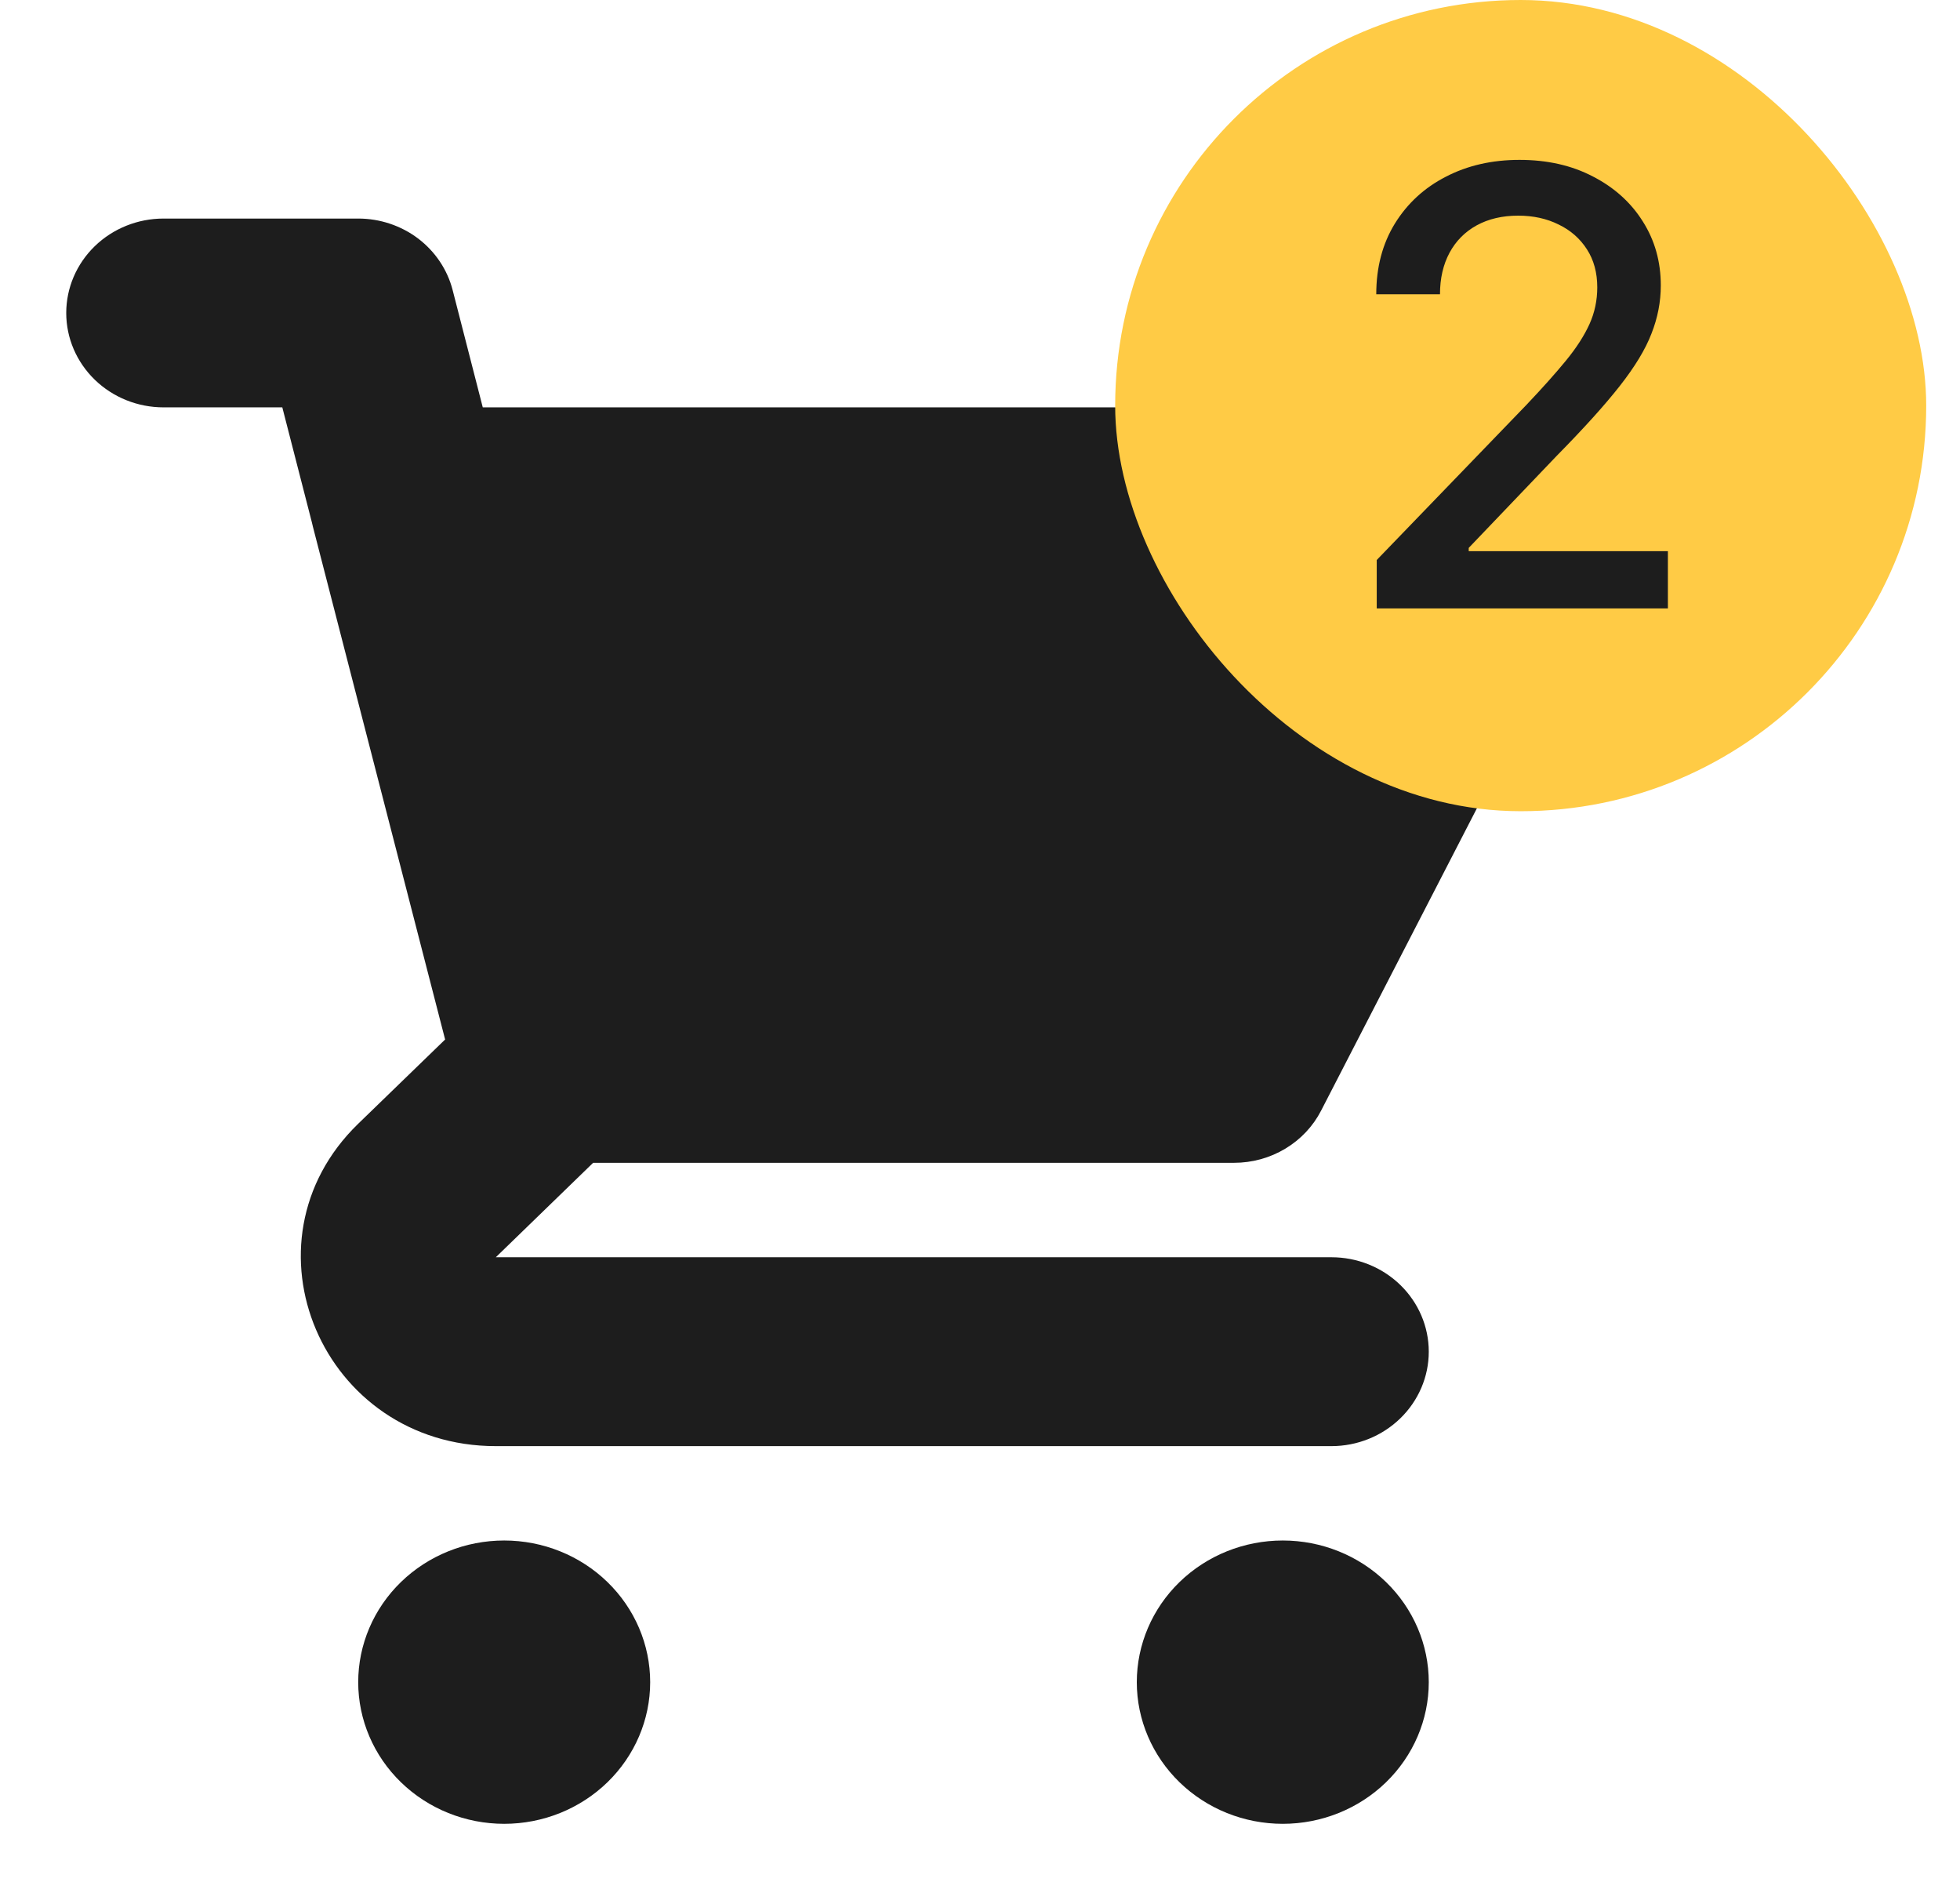 <svg width="29" height="28" viewBox="0 0 29 28" fill="none" xmlns="http://www.w3.org/2000/svg">
<path d="M2.42 3.233C2.038 3.233 1.672 3.38 1.402 3.642C1.132 3.904 0.98 4.259 0.98 4.63C0.98 5 1.132 5.355 1.402 5.617C1.672 5.879 2.038 6.026 2.42 6.026H4.177L4.616 7.733C4.62 7.753 4.625 7.773 4.63 7.792L6.586 15.377L5.3 16.623C3.486 18.383 4.77 21.392 7.336 21.392H19.7C20.082 21.392 20.448 21.244 20.718 20.982C20.988 20.72 21.14 20.365 21.14 19.995C21.14 19.624 20.988 19.269 20.718 19.007C20.448 18.745 20.082 18.598 19.7 18.598H7.336L8.776 17.201H18.26C18.527 17.201 18.789 17.129 19.017 16.992C19.244 16.856 19.428 16.661 19.547 16.429L23.867 8.048C23.977 7.835 24.029 7.598 24.018 7.36C24.007 7.123 23.933 6.892 23.804 6.689C23.675 6.487 23.495 6.319 23.281 6.203C23.067 6.088 22.825 6.027 22.58 6.026H7.143L6.697 4.29C6.619 3.988 6.439 3.72 6.186 3.528C5.933 3.337 5.621 3.233 5.3 3.233H2.42Z" fill="#1D1D1D"/>
<path d="M21.14 24.884C21.14 25.439 20.912 25.972 20.507 26.365C20.102 26.758 19.553 26.979 18.98 26.979C18.407 26.979 17.858 26.758 17.453 26.365C17.048 25.972 16.82 25.439 16.82 24.884C16.82 24.328 17.048 23.795 17.453 23.402C17.858 23.009 18.407 22.788 18.98 22.788C19.553 22.788 20.102 23.009 20.507 23.402C20.912 23.795 21.14 24.328 21.14 24.884Z" fill="#1D1D1D"/>
<path d="M7.46 26.979C8.033 26.979 8.582 26.758 8.987 26.365C9.392 25.972 9.62 25.439 9.62 24.884C9.62 24.328 9.392 23.795 8.987 23.402C8.582 23.009 8.033 22.788 7.46 22.788C6.887 22.788 6.338 23.009 5.933 23.402C5.528 23.795 5.3 24.328 5.3 24.884C5.3 25.439 5.528 25.972 5.933 26.365C6.338 26.758 6.887 26.979 7.46 26.979Z" fill="#1D1D1D"/>
<rect x="16.5" width="12" height="12" rx="6" fill="#FFCB45"/>
<path d="M20.37 9V8.284L22.585 5.989C22.821 5.74 23.016 5.522 23.17 5.334C23.325 5.145 23.441 4.964 23.518 4.794C23.595 4.624 23.633 4.442 23.633 4.251C23.633 4.033 23.582 3.846 23.48 3.688C23.377 3.528 23.238 3.406 23.061 3.321C22.884 3.233 22.685 3.19 22.463 3.19C22.229 3.19 22.024 3.238 21.85 3.333C21.675 3.429 21.541 3.565 21.447 3.739C21.353 3.914 21.306 4.119 21.306 4.353H20.363C20.363 3.955 20.455 3.606 20.638 3.308C20.822 3.01 21.073 2.778 21.393 2.614C21.712 2.448 22.076 2.365 22.482 2.365C22.894 2.365 23.256 2.447 23.569 2.611C23.884 2.773 24.131 2.995 24.307 3.276C24.484 3.555 24.573 3.87 24.573 4.222C24.573 4.465 24.527 4.702 24.435 4.935C24.346 5.167 24.189 5.426 23.965 5.711C23.742 5.995 23.431 6.339 23.032 6.744L21.731 8.105V8.153H24.678V9H20.37Z" fill="#1D1D1D"/>
</svg>
